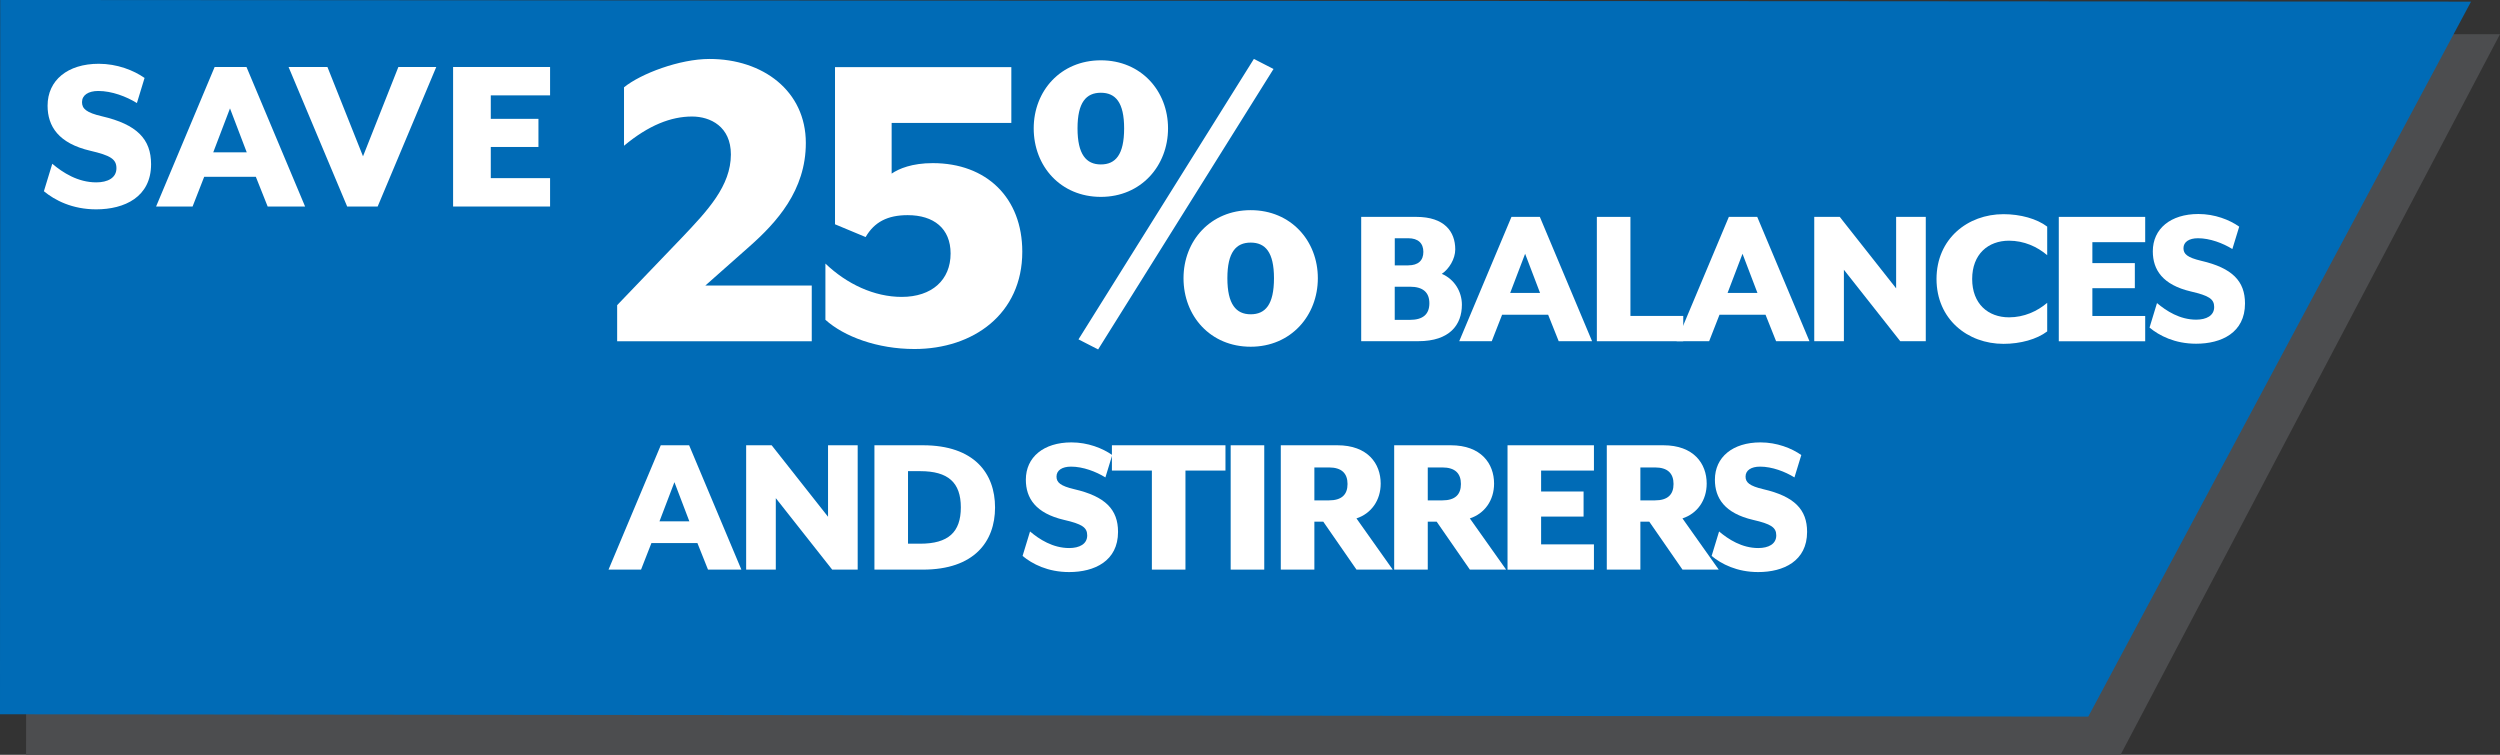<?xml version="1.0" encoding="UTF-8"?><svg id="a" xmlns="http://www.w3.org/2000/svg" viewBox="0 0 591.1 178.47"><rect x="0" y="0" width="591.1" height="178.47" fill="#333333" stroke="none"/><polygon points="501.38 178.47 6.17 178.47 6.22 7.92 591.1 8.09 501.38 178.47" fill="#4c4d4f"/><polygon points="493.75 169.43 0 168.88 .05 0 584.25 .39 493.75 169.43" fill="#006bb6"/><g><path d="M145.92,72.15l15.23-15.88c6.16-6.48,11.66-12.31,11.66-19.76,0-6.59-4.86-8.96-9.18-8.96-4.97,0-10.26,2.05-16.09,6.91v-13.82c4-3.24,13.18-6.7,20.2-6.7,12.64,0,22.79,7.56,22.79,19.87,0,11.23-6.91,18.79-13.39,24.52l-10.37,9.18h25.16v13.18h-46.01v-8.53Z" fill="#fff"/><path d="M195.16,75.6v-13.28c5.08,4.86,11.56,7.88,18.04,7.88,7.13,0,11.56-4,11.56-10.26,0-5.94-4-9.07-10.15-9.07-4.75,0-7.88,1.62-9.94,5.18l-7.24-3.02V15.88h41.69v13.18h-28.3v11.99c1.73-1.19,4.86-2.48,9.72-2.48,12.74,0,21.17,8.21,21.17,20.95,0,14.69-11.56,23-25.49,23-8.75,0-16.63-2.92-21.06-6.91Z" fill="#fff"/><path d="M244.41,30.35c0-8.86,6.37-16.09,15.88-16.09s15.88,7.24,15.88,16.09-6.37,16.2-15.88,16.2-15.88-7.24-15.88-16.2Zm21.38,0c0-6.16-2.05-8.42-5.51-8.42s-5.51,2.27-5.51,8.42,2.05,8.53,5.51,8.53,5.51-2.27,5.51-8.53Zm-10.8,49.9L296.47,13.93l4.64,2.38-41.47,66.31-4.64-2.38Zm24.84-14.47c0-8.86,6.37-16.09,15.88-16.09s15.88,7.24,15.88,16.09-6.37,16.2-15.88,16.2-15.88-7.24-15.88-16.2Zm21.39,0c0-6.16-2.05-8.42-5.51-8.42s-5.51,2.27-5.51,8.42,2.05,8.53,5.51,8.53,5.51-2.27,5.51-8.53Z" fill="#fff"/><path d="M321.84,51.28h13.03c6.66,0,9.21,3.48,9.21,7.69,0,2.25-1.47,4.65-3.18,5.78,2.99,1.27,4.75,4.21,4.75,7.3,0,4.75-2.89,8.62-10.29,8.62h-13.52v-29.4Zm11.12,11.46c2.35,0,3.58-1.13,3.58-3.18s-1.23-3.23-3.58-3.23h-3.18v6.42h3.18Zm.39,12.89c3.09,0,4.61-1.32,4.61-3.92s-1.52-3.92-4.61-3.92h-3.58v7.84h3.58Z" fill="#fff"/><path d="M357.37,51.28h6.71l12.35,29.4h-7.89l-2.5-6.27h-10.88l-2.45,6.27h-7.69l12.35-29.4Zm6.76,17.98l-3.53-9.26-3.53,9.26h7.06Z" fill="#fff"/><path d="M377.56,51.28h7.94v23.42h12.49v5.98h-20.43v-29.4Z" fill="#fff"/><path d="M408.77,51.28h6.71l12.35,29.4h-7.89l-2.5-6.27h-10.88l-2.45,6.27h-7.69l12.35-29.4Zm6.76,17.98l-3.53-9.26-3.53,9.26h7.06Z" fill="#fff"/><path d="M428.96,51.28h6.03l13.33,16.9v-16.9h7.01v29.4h-6.03l-13.33-16.9v16.9h-7.01v-29.4Z" fill="#fff"/><path d="M457.87,65.98c0-9.51,7.35-15.34,15.83-15.34,4.02,0,7.89,1.08,10.34,2.94v6.76c-2.35-2.01-5.49-3.43-9.02-3.43-4.95,0-8.72,3.19-8.72,9.06s3.77,9.06,8.72,9.06c3.53,0,6.66-1.42,9.02-3.43v6.76c-2.45,1.86-6.32,2.94-10.34,2.94-8.48,0-15.83-5.83-15.83-15.34Z" fill="#fff"/><path d="M486.78,51.28h20.43v5.98h-12.49v4.95h10.04v5.93h-10.04v6.57h12.49v5.98h-20.43v-29.4Z" fill="#fff"/><path d="M508.24,77.44l1.76-5.78c2.21,1.86,5.39,3.92,9.26,3.92,2.4,0,4.26-.93,4.26-2.99,0-1.91-1.27-2.69-5.49-3.67-6.71-1.57-9.02-5.14-9.02-9.5,0-5.34,4.21-8.82,10.78-8.82,3.87,0,7.35,1.37,9.65,2.99l-1.62,5.29c-2.21-1.37-5.29-2.55-8.13-2.55-2.11,0-3.43,.88-3.43,2.35,0,1.37,.88,2.2,4.21,2.99,7.35,1.71,10.34,4.8,10.34,10.09,0,6.91-5.58,9.51-11.56,9.51-5.05,0-8.72-1.91-11.02-3.82Z" fill="#fff"/><path d="M156.23,105.28h6.71l12.35,29.4h-7.89l-2.5-6.27h-10.88l-2.45,6.27h-7.69l12.35-29.4Zm6.76,17.98l-3.53-9.26-3.53,9.26h7.06Z" fill="#fff"/><path d="M176.42,105.28h6.03l13.33,16.9v-16.9h7.01v29.4h-6.03l-13.33-16.9v16.9h-7.01v-29.4Z" fill="#fff"/><path d="M206.75,105.28h11.47c12.1,0,17.05,6.61,17.05,14.7s-4.95,14.7-17.05,14.7h-11.47v-29.4Zm10.83,23.27c6.61,0,9.6-2.7,9.6-8.58s-2.99-8.57-9.6-8.57h-2.89v17.15h2.89Z" fill="#fff"/><path d="M241.78,131.44l1.76-5.78c2.2,1.86,5.39,3.92,9.26,3.92,2.4,0,4.26-.93,4.26-2.99,0-1.91-1.27-2.7-5.49-3.67-6.71-1.57-9.02-5.14-9.02-9.5,0-5.34,4.21-8.82,10.78-8.82,3.87,0,7.35,1.37,9.65,2.99l-1.62,5.29c-2.21-1.37-5.29-2.55-8.13-2.55-2.11,0-3.43,.88-3.43,2.35,0,1.37,.88,2.21,4.21,2.99,7.35,1.71,10.34,4.8,10.34,10.09,0,6.91-5.59,9.5-11.56,9.5-5.05,0-8.72-1.91-11.02-3.82Z" fill="#fff"/><path d="M272.36,111.26h-9.46v-5.98h26.85v5.98h-9.46v23.42h-7.94v-23.42Z" fill="#fff"/><path d="M290.98,105.28h7.94v29.4h-7.94v-29.4Z" fill="#fff"/><path d="M310.77,123.36v11.32h-7.94v-29.4h13.38c7.15,0,10.24,4.31,10.24,9.06,0,3.97-2.25,7.1-5.73,8.23l8.57,12.1h-8.57l-7.84-11.32h-2.11Zm3.43-5.05c3.04,0,4.41-1.37,4.41-3.87s-1.37-3.92-4.41-3.92h-3.43v7.79h3.43Z" fill="#fff"/><path d="M337.58,123.36v11.32h-7.94v-29.4h13.38c7.15,0,10.24,4.31,10.24,9.06,0,3.97-2.25,7.1-5.73,8.23l8.57,12.1h-8.57l-7.84-11.32h-2.11Zm3.43-5.05c3.04,0,4.41-1.37,4.41-3.87s-1.37-3.92-4.41-3.92h-3.43v7.79h3.43Z" fill="#fff"/><path d="M356.44,105.28h20.43v5.98h-12.49v4.95h10.04v5.93h-10.04v6.57h12.49v5.98h-20.43v-29.4Z" fill="#fff"/><path d="M387.85,123.36v11.32h-7.94v-29.4h13.38c7.15,0,10.24,4.31,10.24,9.06,0,3.97-2.25,7.1-5.73,8.23l8.57,12.1h-8.57l-7.84-11.32h-2.11Zm3.43-5.05c3.04,0,4.41-1.37,4.41-3.87s-1.37-3.92-4.41-3.92h-3.43v7.79h3.43Z" fill="#fff"/><path d="M404.7,131.44l1.76-5.78c2.21,1.86,5.39,3.92,9.26,3.92,2.4,0,4.26-.93,4.26-2.99,0-1.91-1.27-2.7-5.49-3.67-6.71-1.57-9.02-5.14-9.02-9.5,0-5.34,4.21-8.82,10.78-8.82,3.87,0,7.35,1.37,9.65,2.99l-1.62,5.29c-2.21-1.37-5.29-2.55-8.13-2.55-2.11,0-3.43,.88-3.43,2.35,0,1.37,.88,2.21,4.21,2.99,7.35,1.71,10.34,4.8,10.34,10.09,0,6.91-5.58,9.5-11.56,9.5-5.05,0-8.72-1.91-11.02-3.82Z" fill="#fff"/></g><g><path d="M10.38,45.21l1.98-6.49c2.47,2.09,6.05,4.4,10.39,4.4,2.69,0,4.78-1.04,4.78-3.35,0-2.15-1.43-3.02-6.16-4.12-7.53-1.76-10.12-5.77-10.12-10.67,0-5.99,4.73-9.9,12.1-9.9,4.34,0,8.25,1.54,10.83,3.35l-1.81,5.94c-2.47-1.54-5.94-2.86-9.13-2.86-2.36,0-3.85,.99-3.85,2.64,0,1.54,.99,2.48,4.73,3.35,8.25,1.92,11.6,5.39,11.6,11.33,0,7.75-6.27,10.67-12.98,10.67-5.66,0-9.79-2.15-12.37-4.29Z" fill="#fff"/><path d="M50.75,15.84h7.53l13.86,33h-8.85l-2.8-7.04h-12.21l-2.75,7.04h-8.63L50.75,15.84Zm7.59,20.18l-3.96-10.39-3.96,10.39h7.92Z" fill="#fff"/><path d="M68.24,15.84h9.18l8.41,21.12,8.36-21.12h8.96l-13.86,33h-7.2l-13.86-33Z" fill="#fff"/><path d="M107.13,15.84h22.93v6.71h-14.02v5.55h11.27v6.65h-11.27v7.37h14.02v6.71h-22.93V15.84Z" fill="#fff"/></g></svg>